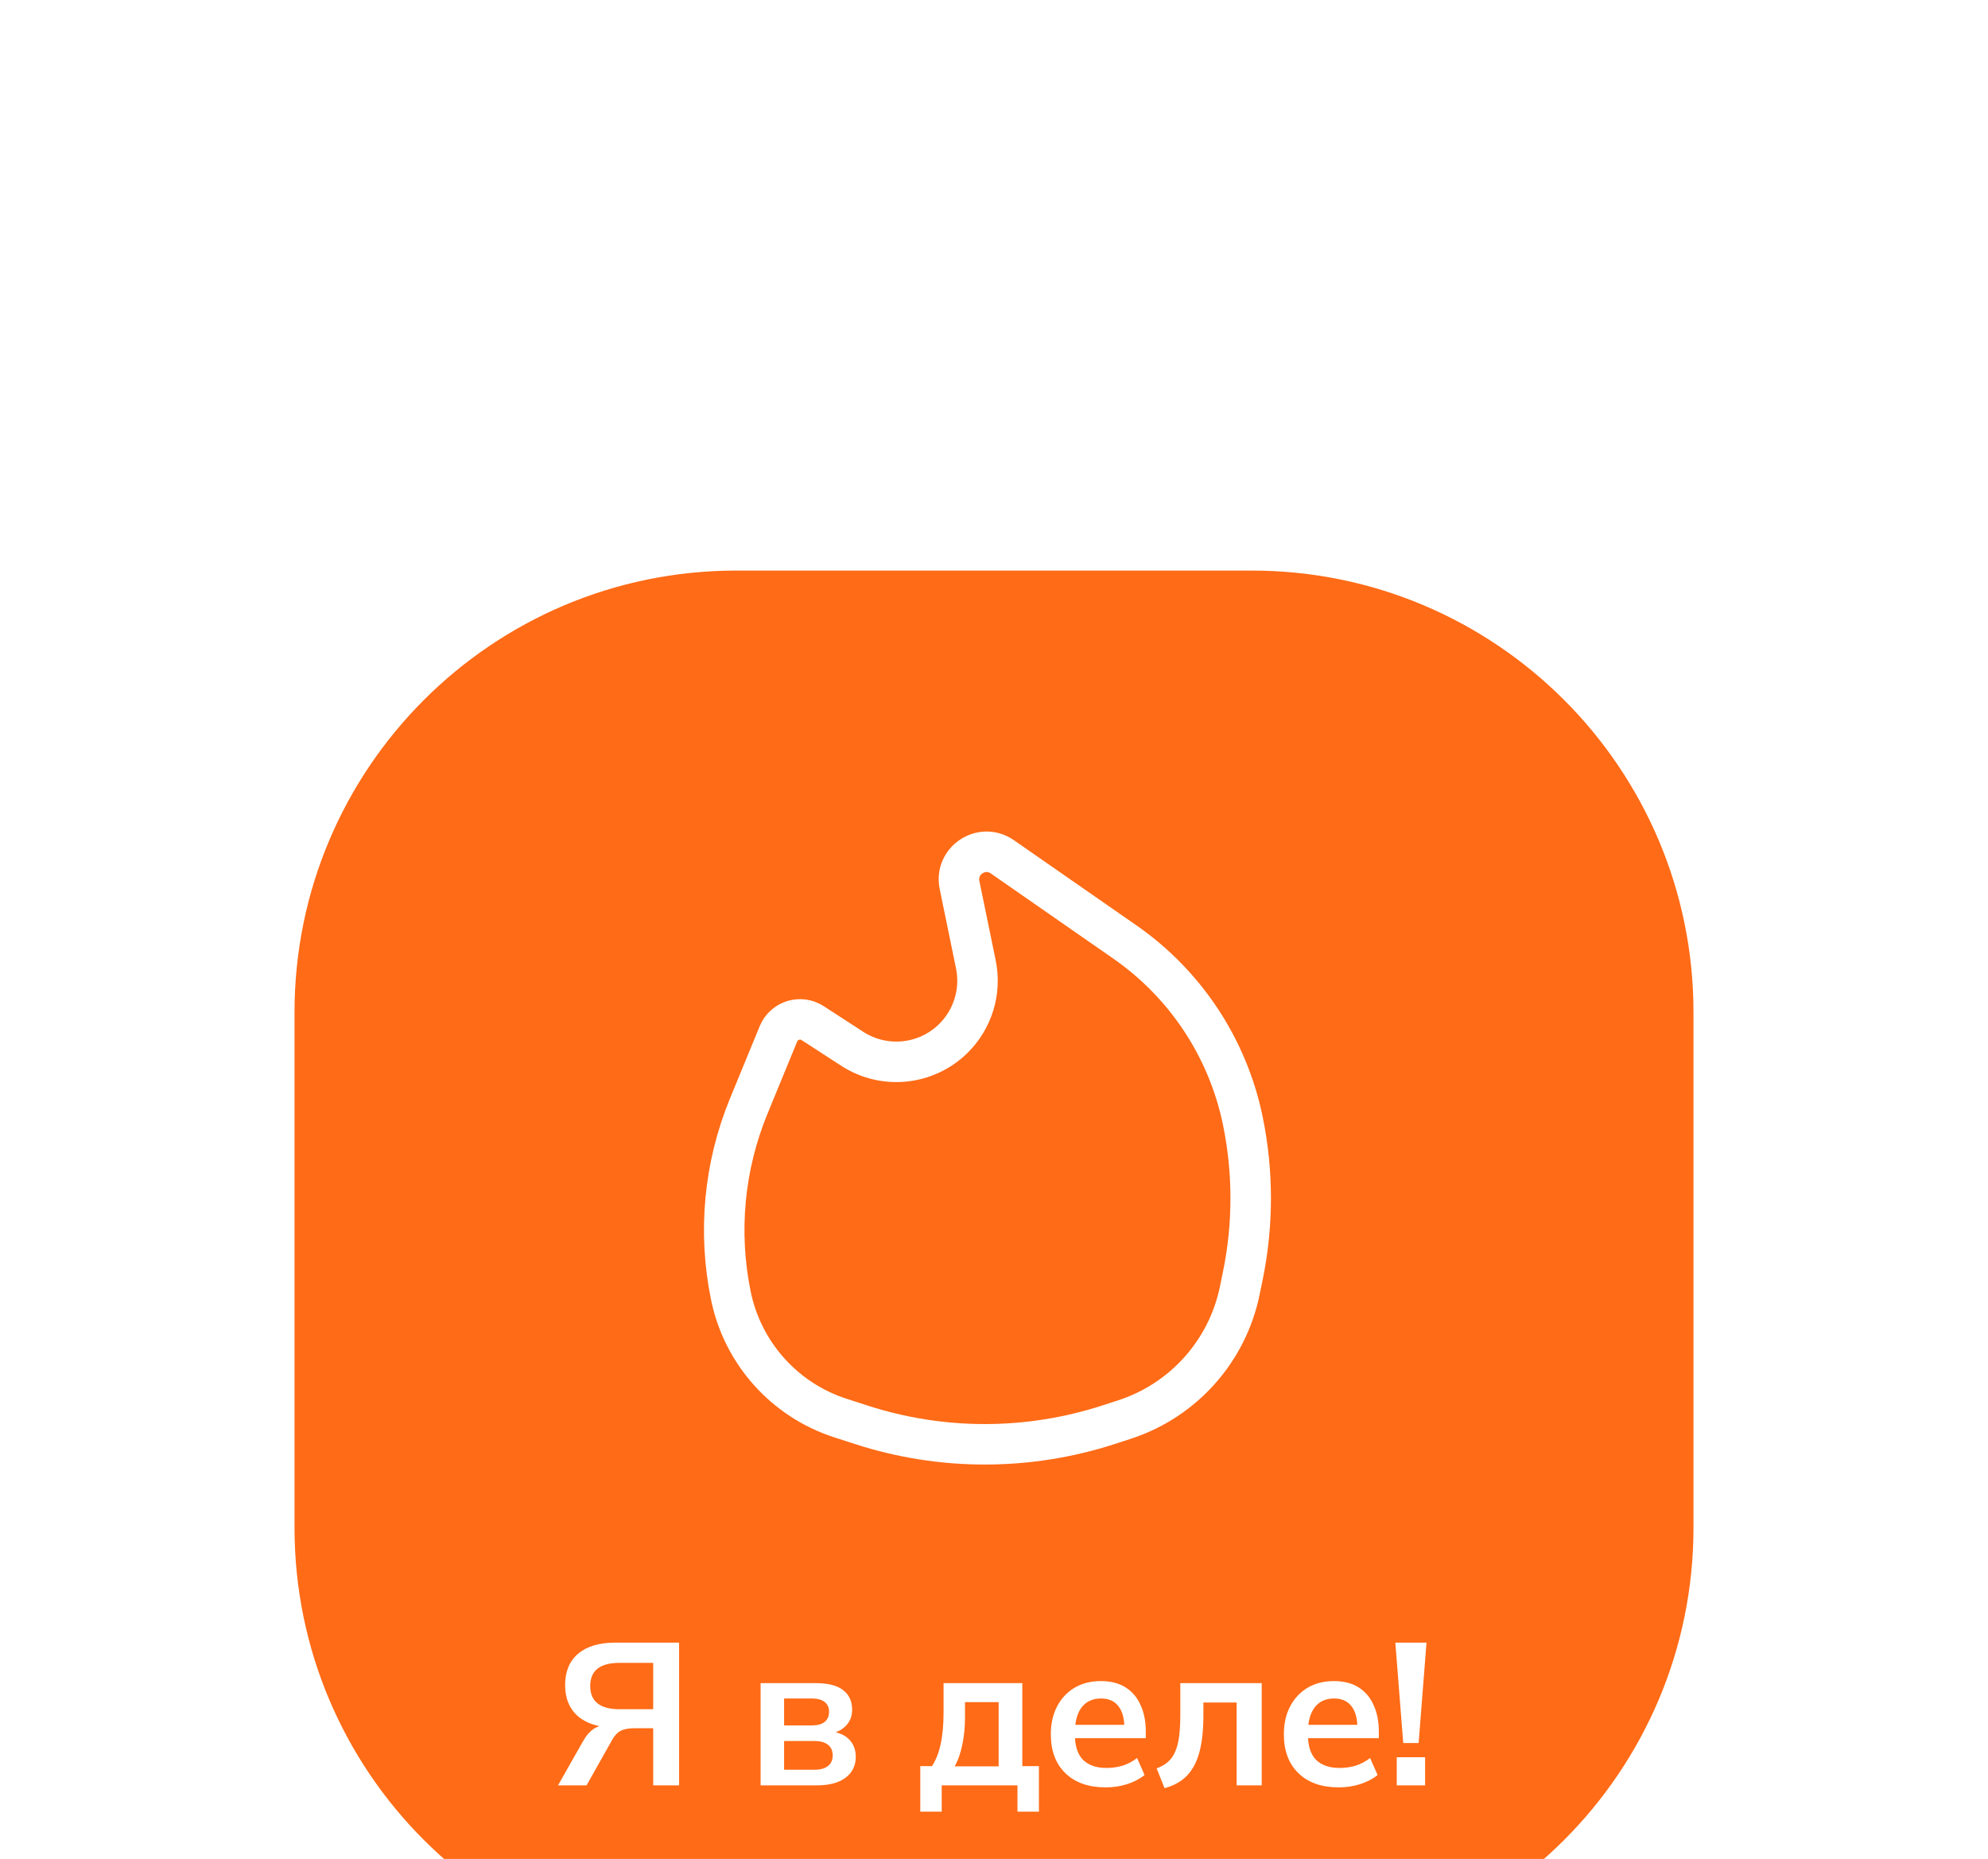 <svg width="108" height="101" viewBox="0 0 108 101" fill="none" xmlns="http://www.w3.org/2000/svg">
<g filter="url(#filter0_dd_460_124018)">
<path d="M16 27C16 13.745 26.745 3 40 3H68C81.255 3 92 13.745 92 27V55C92 68.255 81.255 79 68 79H40C26.745 79 16 68.255 16 55V27Z" fill="#FF6B16"/>
<path d="M30.315 69L31.668 66.613C31.844 66.298 32.046 66.067 32.273 65.92C32.508 65.773 32.779 65.7 33.087 65.7H33.461L33.45 65.865C32.578 65.865 31.899 65.663 31.415 65.26C30.939 64.849 30.7 64.281 30.7 63.555C30.7 62.822 30.935 62.253 31.404 61.85C31.881 61.447 32.556 61.245 33.428 61.245H36.893V69H35.485V65.898H34.451C34.158 65.898 33.92 65.942 33.736 66.03C33.553 66.118 33.392 66.287 33.252 66.536L31.866 69H30.315ZM33.659 64.864H35.485V62.345H33.659C32.596 62.345 32.064 62.763 32.064 63.599C32.064 64.442 32.596 64.864 33.659 64.864ZM41.321 69V63.445H44.28C44.977 63.445 45.486 63.573 45.809 63.83C46.132 64.079 46.293 64.435 46.293 64.897C46.293 65.249 46.175 65.542 45.941 65.777C45.706 66.012 45.395 66.158 45.006 66.217V66.063C45.483 66.092 45.849 66.232 46.106 66.481C46.362 66.73 46.491 67.053 46.491 67.449C46.491 67.926 46.307 68.303 45.941 68.582C45.574 68.861 45.053 69 44.379 69H41.321ZM42.597 68.153H44.236C44.559 68.153 44.804 68.087 44.973 67.955C45.149 67.823 45.237 67.629 45.237 67.372C45.237 67.115 45.149 66.921 44.973 66.789C44.804 66.657 44.559 66.591 44.236 66.591H42.597V68.153ZM42.597 65.744H44.115C44.408 65.744 44.636 65.682 44.797 65.557C44.958 65.425 45.039 65.242 45.039 65.007C45.039 64.772 44.958 64.593 44.797 64.468C44.636 64.343 44.408 64.281 44.115 64.281H42.597V65.744ZM49.995 70.43V67.955H50.633C50.852 67.61 51.01 67.207 51.105 66.745C51.208 66.276 51.26 65.704 51.26 65.029V63.445H55.538V67.955H56.441V70.43H55.275V69H51.16V70.43H49.995ZM51.864 67.966H54.252V64.479H52.425V65.337C52.425 65.828 52.378 66.309 52.282 66.778C52.187 67.247 52.048 67.643 51.864 67.966ZM60.068 69.11C59.137 69.11 58.407 68.853 57.879 68.34C57.351 67.827 57.087 67.123 57.087 66.228C57.087 65.649 57.201 65.143 57.428 64.71C57.656 64.277 57.971 63.94 58.374 63.698C58.785 63.456 59.262 63.335 59.804 63.335C60.34 63.335 60.787 63.449 61.146 63.676C61.506 63.903 61.777 64.222 61.96 64.633C62.151 65.044 62.246 65.524 62.246 66.074V66.437H58.198V65.711H61.267L61.08 65.865C61.08 65.352 60.97 64.959 60.75 64.688C60.538 64.417 60.226 64.281 59.815 64.281C59.361 64.281 59.009 64.442 58.759 64.765C58.517 65.088 58.396 65.539 58.396 66.118V66.261C58.396 66.862 58.543 67.313 58.836 67.614C59.137 67.907 59.559 68.054 60.101 68.054C60.417 68.054 60.71 68.014 60.981 67.933C61.26 67.845 61.524 67.706 61.773 67.515L62.18 68.439C61.916 68.652 61.601 68.817 61.234 68.934C60.868 69.051 60.479 69.11 60.068 69.11ZM63.264 69.154L62.835 68.076C63.077 67.988 63.279 67.874 63.44 67.735C63.609 67.588 63.741 67.405 63.836 67.185C63.939 66.958 64.012 66.679 64.056 66.349C64.1 66.012 64.122 65.612 64.122 65.15V63.445H68.544V69H67.18V64.501H65.376V65.194C65.376 65.993 65.303 66.664 65.156 67.207C65.01 67.742 64.782 68.168 64.474 68.483C64.166 68.798 63.763 69.022 63.264 69.154ZM72.728 69.11C71.797 69.11 71.067 68.853 70.539 68.34C70.011 67.827 69.747 67.123 69.747 66.228C69.747 65.649 69.861 65.143 70.088 64.71C70.316 64.277 70.631 63.94 71.034 63.698C71.445 63.456 71.922 63.335 72.464 63.335C73 63.335 73.447 63.449 73.806 63.676C74.166 63.903 74.437 64.222 74.62 64.633C74.811 65.044 74.906 65.524 74.906 66.074V66.437H70.858V65.711H73.927L73.74 65.865C73.74 65.352 73.63 64.959 73.41 64.688C73.198 64.417 72.886 64.281 72.475 64.281C72.021 64.281 71.669 64.442 71.419 64.765C71.177 65.088 71.056 65.539 71.056 66.118V66.261C71.056 66.862 71.203 67.313 71.496 67.614C71.797 67.907 72.219 68.054 72.761 68.054C73.077 68.054 73.37 68.014 73.641 67.933C73.92 67.845 74.184 67.706 74.433 67.515L74.84 68.439C74.576 68.652 74.261 68.817 73.894 68.934C73.528 69.051 73.139 69.11 72.728 69.11ZM76.232 66.701L75.803 61.245H77.497L77.068 66.701H76.232ZM75.88 69V67.471H77.42V69H75.88Z" fill="white"/>
<path d="M42.289 28.172C42.591 27.437 43.486 27.157 44.152 27.59L46.295 28.98C48.022 30.101 50.295 29.877 51.77 28.441C52.848 27.392 53.317 25.867 53.014 24.394L52.128 20.083C51.856 18.758 53.341 17.779 54.452 18.551L61.111 23.18C64.414 25.477 66.708 28.956 67.518 32.897C68.088 35.672 68.088 38.535 67.518 41.311L67.352 42.12C66.675 45.414 64.28 48.091 61.081 49.129L60.224 49.407C55.853 50.825 51.147 50.825 46.776 49.407L45.647 49.041C42.616 48.057 40.347 45.521 39.706 42.4C38.997 38.948 39.333 35.362 40.673 32.103L42.289 28.172Z" stroke="white" stroke-width="2.2" stroke-linejoin="round"/>
</g>
<defs>
<filter id="filter0_dd_460_124018" x="0" y="0" width="108" height="108" filterUnits="userSpaceOnUse" color-interpolation-filters="sRGB">
<feFlood flood-opacity="0" result="BackgroundImageFix"/>
<feColorMatrix in="SourceAlpha" type="matrix" values="0 0 0 0 0 0 0 0 0 0 0 0 0 0 0 0 0 0 127 0" result="hardAlpha"/>
<feMorphology radius="3" operator="erode" in="SourceAlpha" result="effect1_dropShadow_460_124018"/>
<feOffset dy="13"/>
<feGaussianBlur stdDeviation="9.5"/>
<feComposite in2="hardAlpha" operator="out"/>
<feColorMatrix type="matrix" values="0 0 0 0 0.915 0 0 0 0 0.517 0 0 0 0 0.287 0 0 0 0.25 0"/>
<feBlend mode="normal" in2="BackgroundImageFix" result="effect1_dropShadow_460_124018"/>
<feColorMatrix in="SourceAlpha" type="matrix" values="0 0 0 0 0 0 0 0 0 0 0 0 0 0 0 0 0 0 127 0" result="hardAlpha"/>
<feMorphology radius="14" operator="erode" in="SourceAlpha" result="effect2_dropShadow_460_124018"/>
<feOffset dy="15"/>
<feGaussianBlur stdDeviation="4"/>
<feComposite in2="hardAlpha" operator="out"/>
<feColorMatrix type="matrix" values="0 0 0 0 0.803 0 0 0 0 0.294 0 0 0 0 0 0 0 0 0.31 0"/>
<feBlend mode="normal" in2="effect1_dropShadow_460_124018" result="effect2_dropShadow_460_124018"/>
<feBlend mode="normal" in="SourceGraphic" in2="effect2_dropShadow_460_124018" result="shape"/>
</filter>
</defs>
</svg>
